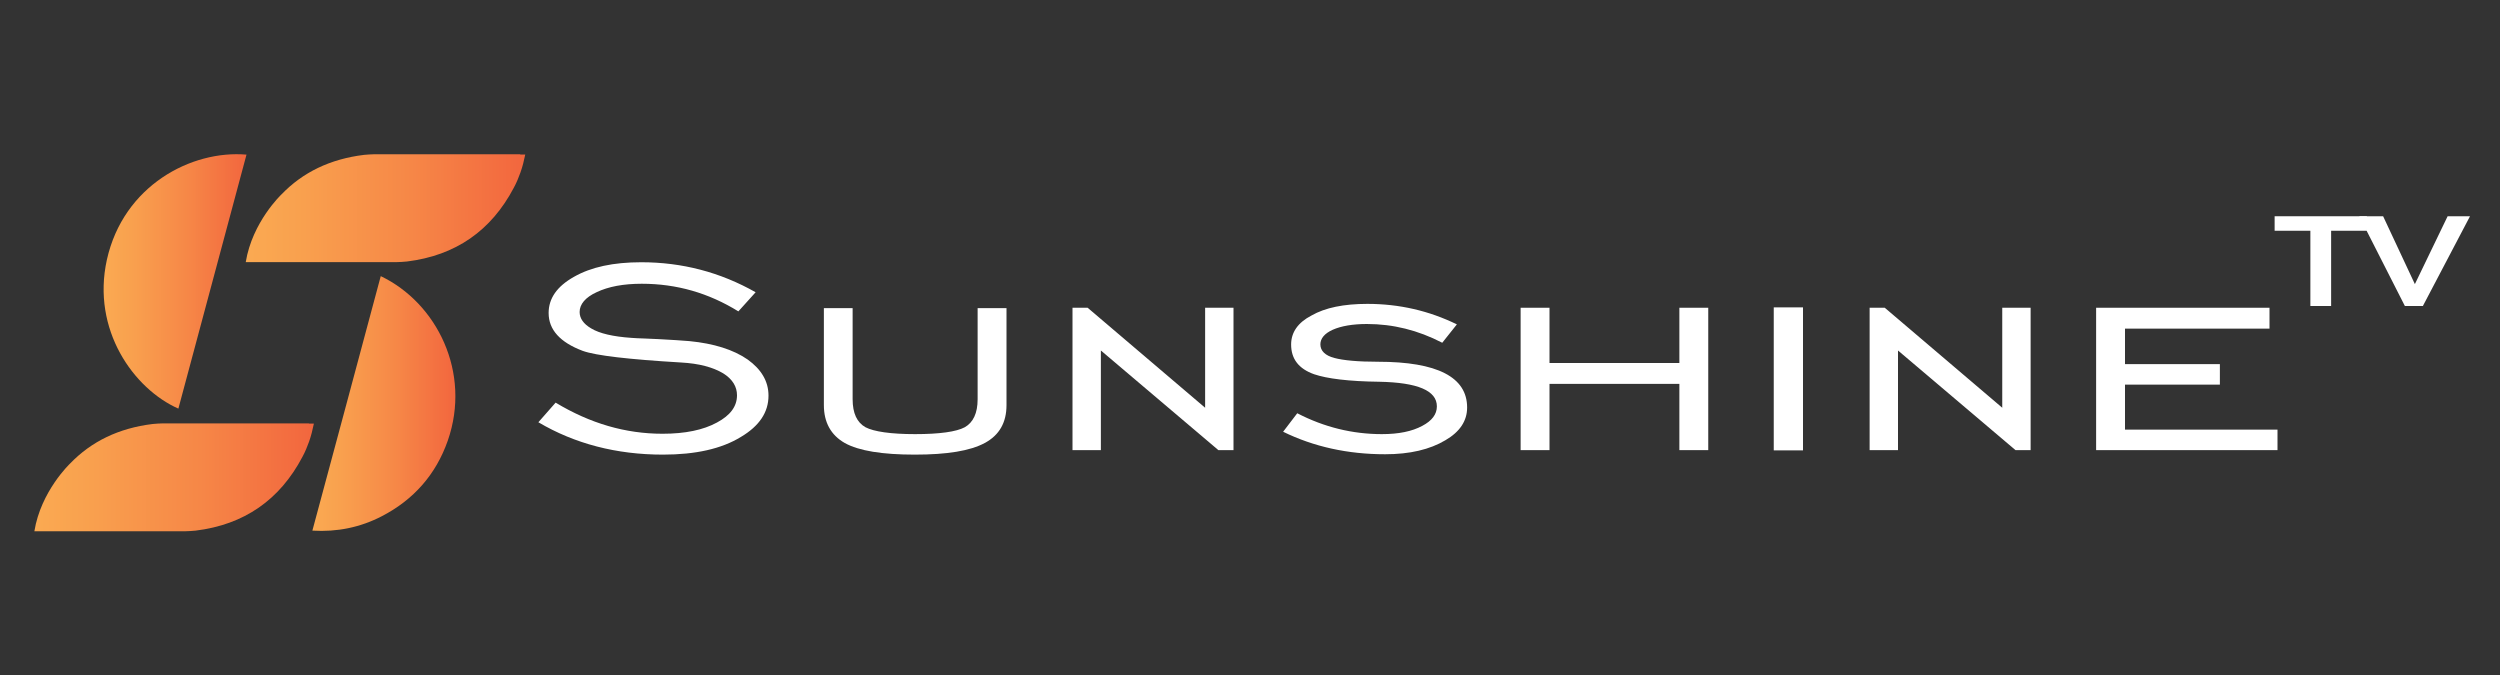 <?xml version="1.0" encoding="utf-8"?>
<!-- Generator: Adobe Illustrator 24.0.0, SVG Export Plug-In . SVG Version: 6.00 Build 0)  -->
<svg version="1.1" id="Layer_1" xmlns="http://www.w3.org/2000/svg" xmlns:xlink="http://www.w3.org/1999/xlink" x="0px" y="0px"
	 viewBox="0 0 200 54" style="enable-background:new 0 0 200 54;" xml:space="preserve">
<rect x="0" y="0" width="200" height="54" fill="#333333" stroke="none"/>
<style type="text/css">
	.st0{fill:#FFFFFF;}
	.st1{fill:url(#SVGID_1_);}
	.st2{fill:url(#SVGID_2_);}
	.st3{fill:url(#SVGID_3_);}
	.st4{fill:url(#SVGID_4_);}
</style>
<g>
	<g>
		<path class="st0" d="M44.45,32.21c2.77,1.67,5.6,2.49,8.55,2.49c1.81,0,3.26-0.3,4.36-0.9c1.06-0.57,1.6-1.28,1.6-2.18
			c0-0.68-0.35-1.28-1.1-1.75c-0.82-0.49-1.92-0.79-3.37-0.87c-4.19-0.25-6.81-0.55-7.87-0.93c-1.81-0.68-2.73-1.69-2.73-3.03
			c0-1.17,0.67-2.13,2.02-2.89c1.38-0.79,3.16-1.17,5.39-1.17c3.26,0,6.31,0.79,9.15,2.4l-1.38,1.53c-2.38-1.47-4.93-2.21-7.73-2.21
			c-1.45,0-2.66,0.22-3.62,0.68c-0.89,0.41-1.35,0.96-1.35,1.58c0,0.52,0.32,0.96,0.92,1.31c0.67,0.41,1.77,0.66,3.23,0.76
			c0.28,0.03,0.64,0.03,1.03,0.05l1.13,0.05c1.03,0.05,1.84,0.11,2.48,0.16c1.95,0.19,3.51,0.68,4.65,1.47
			c1.1,0.79,1.67,1.75,1.67,2.89c0,1.34-0.74,2.43-2.2,3.3c-1.56,0.96-3.65,1.42-6.24,1.42c-3.72,0-7.06-0.87-9.97-2.59L44.45,32.21
			z"/>
		<path class="st0" d="M68.21,24.65v7.29c0,1.12,0.35,1.86,1.03,2.24c0.67,0.35,2.02,0.55,3.97,0.55s3.3-0.19,3.97-0.55
			c0.67-0.38,1.03-1.12,1.03-2.24v-7.29h2.31v7.76c0,1.39-0.57,2.4-1.74,3.03c-1.17,0.63-3.01,0.93-5.6,0.93s-4.47-0.3-5.6-0.93
			c-1.1-0.63-1.67-1.64-1.67-3.03v-7.76H68.21z"/>
		<path class="st0" d="M85.8,24.62h1.21l9.4,8v-8h2.27v11.39h-1.21l-9.4-7.97v7.97H85.8V24.62z"/>
		<path class="st0" d="M103.78,33.06c2.16,1.12,4.43,1.67,6.77,1.67c1.35,0,2.41-0.22,3.23-0.66c0.78-0.41,1.17-0.93,1.17-1.56
			c0-1.26-1.53-1.91-4.61-1.97c-2.45-0.03-4.18-0.25-5.21-0.6c-1.24-0.44-1.84-1.23-1.84-2.38c0-0.96,0.53-1.75,1.63-2.32
			c1.1-0.63,2.59-0.93,4.47-0.93c2.55,0,4.93,0.55,7.16,1.64l-1.17,1.47c-1.95-1.01-3.94-1.5-6.03-1.5c-1.13,0-2.06,0.16-2.73,0.46
			c-0.67,0.3-0.99,0.71-0.99,1.17c0,0.52,0.39,0.9,1.13,1.09c0.71,0.19,1.88,0.3,3.48,0.3c4.75,0,7.13,1.23,7.13,3.66
			c0,1.06-0.57,1.94-1.74,2.62c-1.24,0.74-2.84,1.12-4.82,1.12c-2.98,0-5.71-0.6-8.16-1.8L103.78,33.06z"/>
		<path class="st0" d="M123.96,36.01h-2.31V24.62h2.31v4.42h10.39v-4.42h2.31v11.39h-2.31v-5.3h-10.39V36.01z"/>
		<path class="st0" d="M141.9,24.59h2.34v11.44h-2.34V24.59z"/>
		<path class="st0" d="M149.57,24.62h1.21l9.4,8v-8h2.27v11.39h-1.21l-9.4-7.97v7.97h-2.27V24.62z"/>
		<path class="st0" d="M167.69,24.62h13.87v1.67h-11.56v2.84h7.59v1.64h-7.59v3.6h12.2v1.64h-14.51V24.62z"/>
	</g>
	<g>
		<path class="st0" d="M184.83,18.46h-2.86V17.3h7.38v1.16h-2.86v6.02h-1.66V18.46z"/>
		<path class="st0" d="M188.74,17.3h1.91l2.54,5.43l2.62-5.43h1.79l-3.77,7.18h-1.44L188.74,17.3z"/>
	</g>
	<g>
		<linearGradient id="SVGID_1_" gradientUnits="userSpaceOnUse" x1="25.001" y1="32.278" x2="36.436" y2="32.278">
			<stop  offset="0" style="stop-color:#FAAA52"/>
			<stop  offset="0.207" style="stop-color:#F9A04E"/>
			<stop  offset="0.593" style="stop-color:#F68747"/>
			<stop  offset="1" style="stop-color:#F2663E"/>
		</linearGradient>
		<path class="st1" d="M30.46,22.09c4.48,2.14,7.27,7.7,5.36,13.17c-0.95,2.7-2.72,4.71-5.26,6.03c-1.73,0.9-3.58,1.28-5.57,1.16
			C26.83,35.64,28.64,28.87,30.46,22.09z"/>
		<linearGradient id="SVGID_2_" gradientUnits="userSpaceOnUse" x1="8.289" y1="22.515" x2="19.723" y2="22.515">
			<stop  offset="0" style="stop-color:#FAAA52"/>
			<stop  offset="0.207" style="stop-color:#F9A04E"/>
			<stop  offset="0.593" style="stop-color:#F68747"/>
			<stop  offset="1" style="stop-color:#F2663E"/>
		</linearGradient>
		<path class="st2" d="M19.72,12.37c-1.82,6.78-3.63,13.55-5.45,20.32c-3.57-1.58-6.96-6.3-5.72-11.91
			C9.87,14.84,15.32,11.99,19.72,12.37z"/>
		<linearGradient id="SVGID_3_" gradientUnits="userSpaceOnUse" x1="19.652" y1="16.657" x2="42.001" y2="16.657">
			<stop  offset="0" style="stop-color:#FAAA52"/>
			<stop  offset="0.207" style="stop-color:#F9A04E"/>
			<stop  offset="0.593" style="stop-color:#F68747"/>
			<stop  offset="1" style="stop-color:#F2663E"/>
		</linearGradient>
		<path class="st3" d="M41.62,12.34c-3.89,0-7.78,0-11.67,0c-0.28,0.01-0.56,0.02-0.83,0.05c-2.7,0.33-4.9,1.39-6.61,3.17
			c0,0,0,0,0,0s-2.33,2.2-2.85,5.41c0,0,0,0,0.01,0c0,0,0,0,0,0h0.4c3.76,0,7.52,0,11.28,0c0.13,0,0.26,0,0.39,0
			c0.27-0.01,0.55-0.02,0.82-0.05c3.88-0.48,6.73-2.45,8.55-5.91c0.21-0.39,0.38-0.8,0.53-1.22c0.16-0.46,0.28-0.93,0.38-1.43H41.62
			z"/>
		<linearGradient id="SVGID_4_" gradientUnits="userSpaceOnUse" x1="2.739" y1="38.18" x2="25.087" y2="38.18">
			<stop  offset="0" style="stop-color:#FAAA52"/>
			<stop  offset="0.207" style="stop-color:#F9A04E"/>
			<stop  offset="0.593" style="stop-color:#F68747"/>
			<stop  offset="1" style="stop-color:#F2663E"/>
		</linearGradient>
		<path class="st4" d="M24.71,33.87c-3.89,0-7.78,0-11.67,0c-0.28,0.01-0.56,0.02-0.83,0.05c-2.7,0.33-4.9,1.39-6.61,3.17
			c0,0,0,0,0,0s-2.33,2.2-2.85,5.41c0,0,0,0,0.01,0c0,0,0,0,0,0h0.4c3.76,0,7.52,0,11.28,0c0.13,0,0.26,0,0.39,0
			c0.27-0.01,0.55-0.02,0.82-0.05c3.88-0.48,6.73-2.45,8.55-5.91c0.21-0.39,0.38-0.8,0.53-1.22c0.16-0.46,0.28-0.93,0.38-1.43H24.71
			z"/>
	</g>
</g>
</svg>
